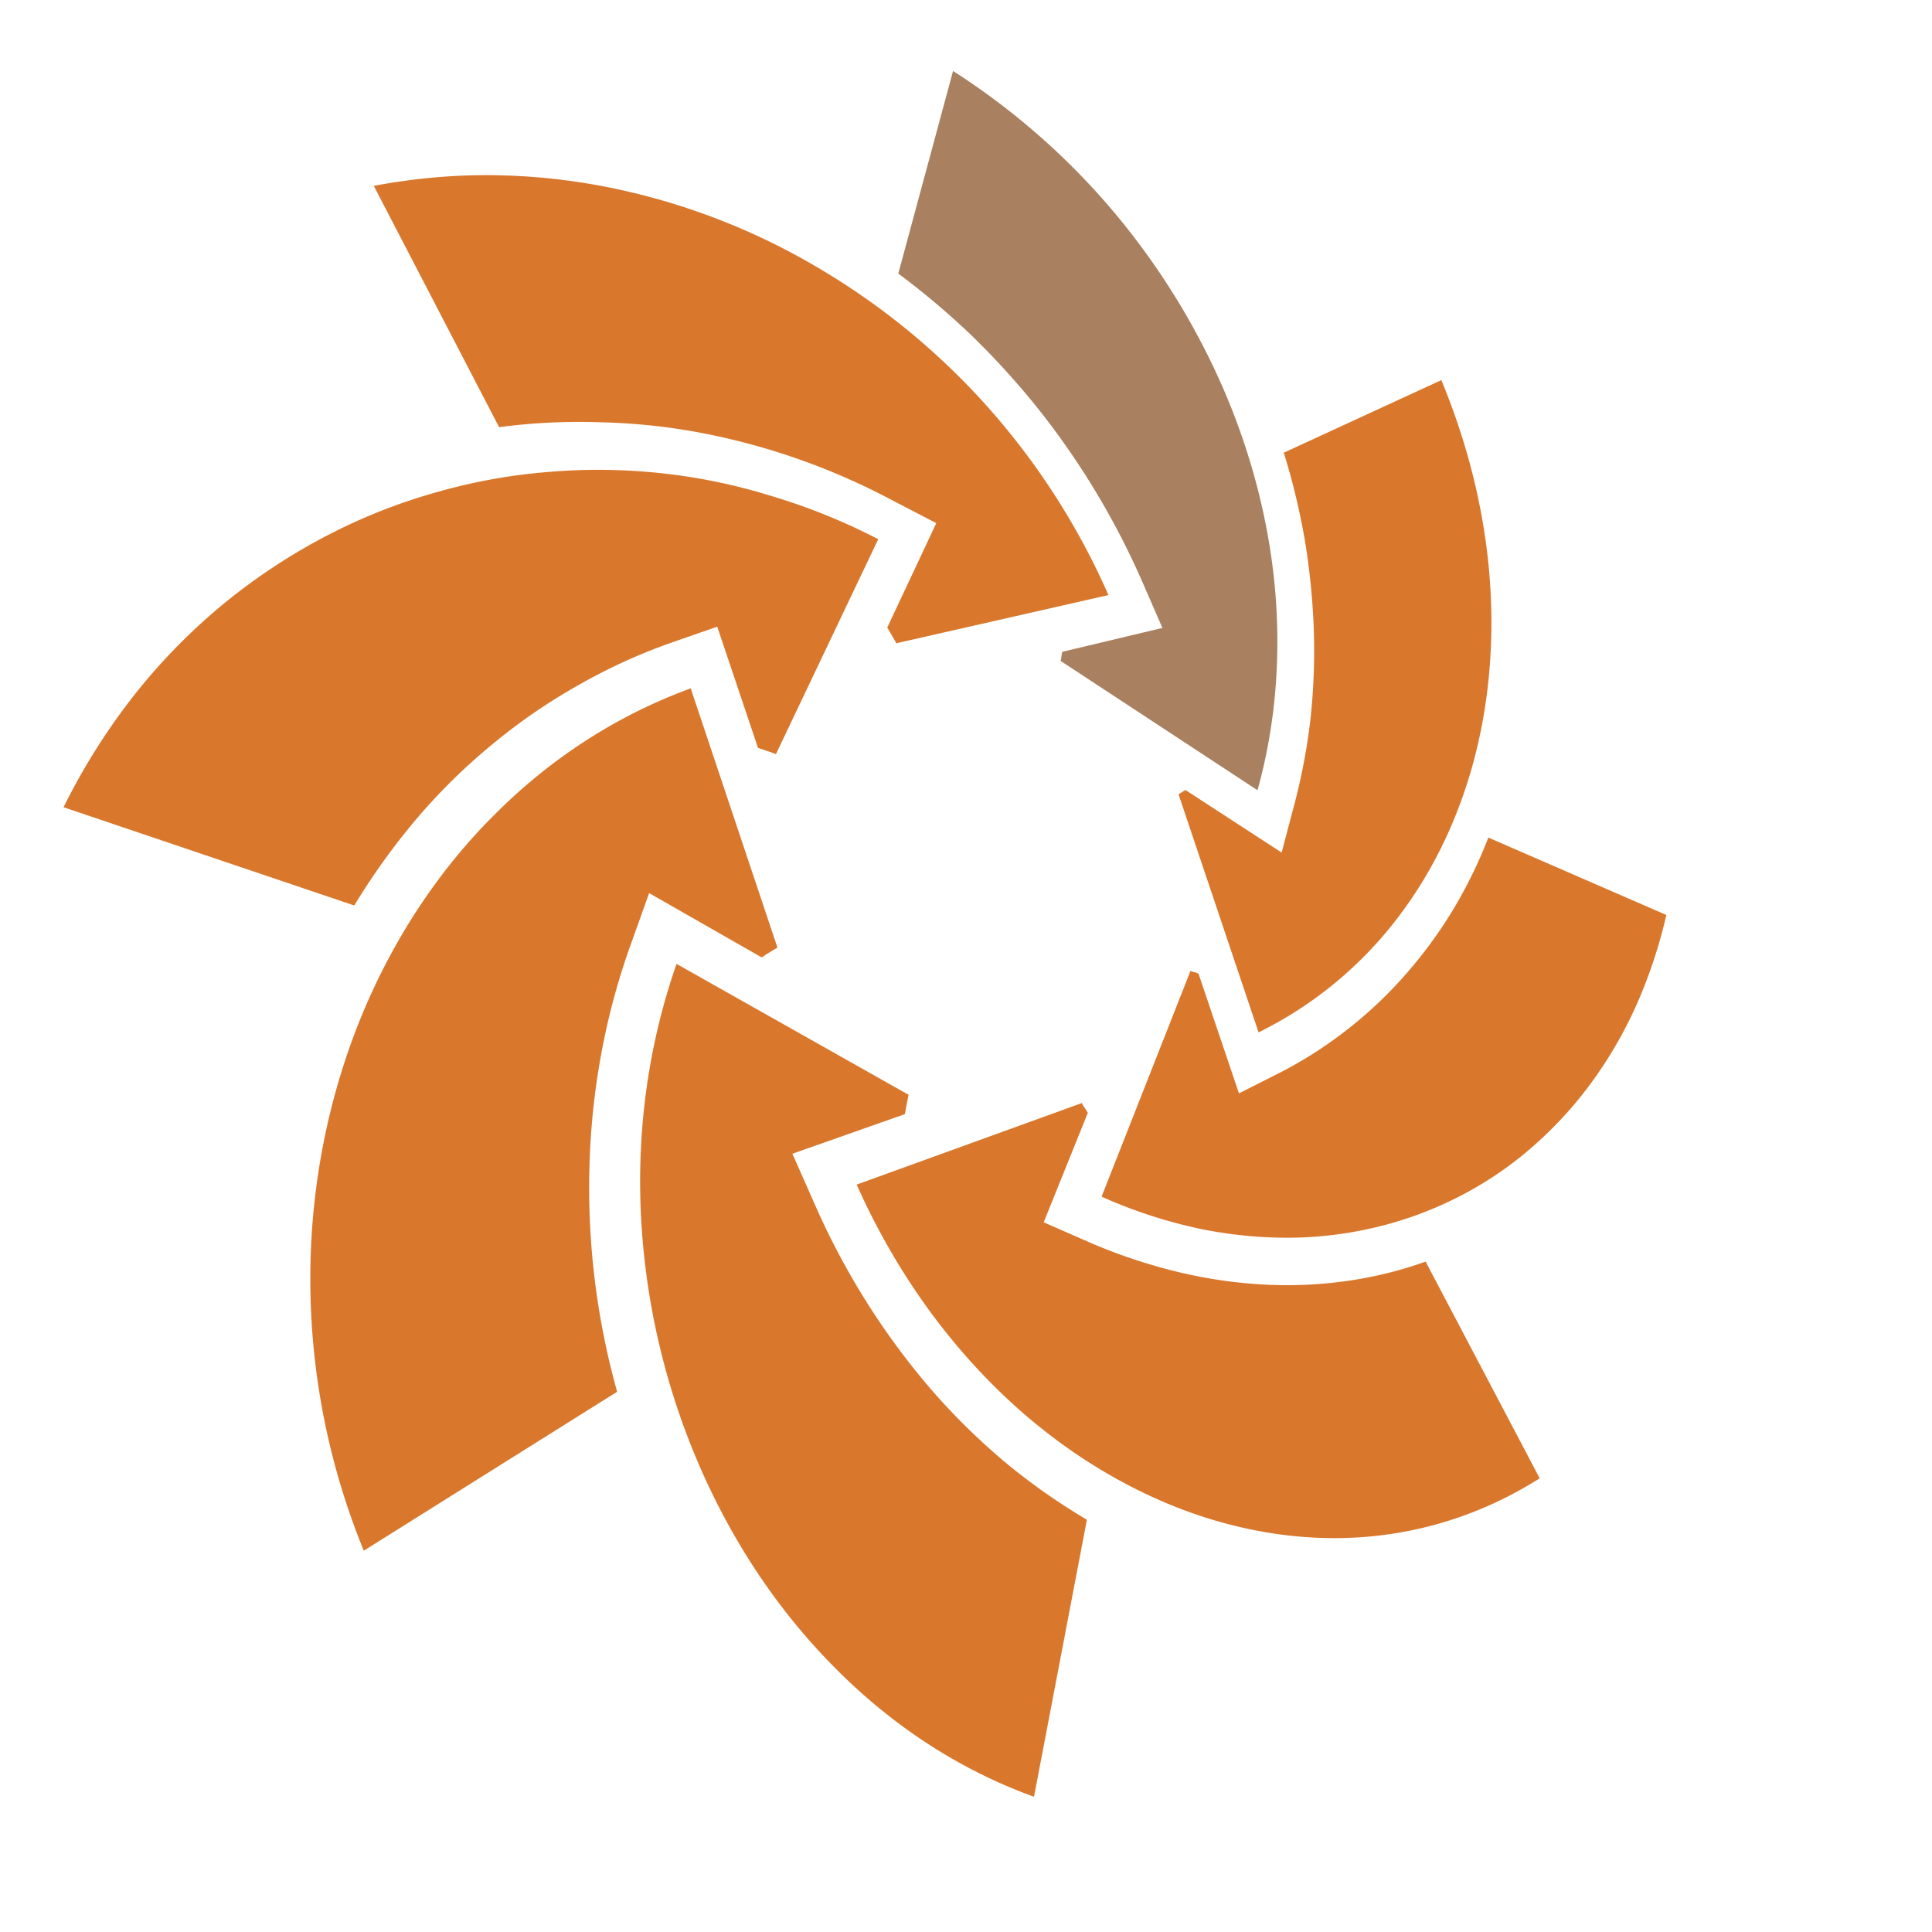 <svg xmlns="http://www.w3.org/2000/svg" width="100" height="100" viewBox="0 0 100 100"><path fill="#D9782D" d="M45.458 27.907a31.973 31.973 0 0 0-5.513-2.229 29.936 29.936 0 0 0-5.7-1.183 30.988 30.988 0 0 0-3.303-.177c-.837 0-1.655.036-2.488.105a29.317 29.317 0 0 0-5.764 1.028 29.56 29.56 0 0 0-5.677 2.224 31.138 31.138 0 0 0-5.281 3.448 30.974 30.974 0 0 0-4.658 4.695 33.165 33.165 0 0 0-3.785 5.964l15.048 5.086a35.021 35.021 0 0 1 3.266-4.536 30.941 30.941 0 0 1 3.894-3.817 29.777 29.777 0 0 1 4.385-3.02 29.484 29.484 0 0 1 4.835-2.22l2.407-.837 2.11 6.273c.064.014.146.059.232.077.078.019.155.055.232.083.078.014.155.055.232.072l.232.091 5.296-11.127zM65.143 53.436a20.355 20.355 0 0 0 7.273-6.026c1.838-2.429 3.152-5.25 3.931-8.28.764-2.979 1.019-6.209.736-9.499-.281-3.261-1.101-6.627-2.479-9.957l-8.155 3.757a35.79 35.79 0 0 1 1.087 4.517c.254 1.515.404 3.052.464 4.585.054 1.556 0 3.125-.169 4.672a31.554 31.554 0 0 1-.896 4.658l-.597 2.265-4.98-3.239c-.032.019-.063.045-.077.05-.046.022-.063.041-.091.055l-.096.063c-.031.019-.059.032-.092.059l4.141 12.32zM70.633 79.552c3.189-.25 6.255-1.261 9.062-3.034L73.789 65.3c-1.25.45-2.578.782-3.938.983a22.174 22.174 0 0 1-4.276.213 24.648 24.648 0 0 1-4.525-.641 28.217 28.217 0 0 1-4.713-1.574l-2.316-1.014 2.284-5.665-.073-.128a2.982 2.982 0 0 1-.086-.131c-.023-.041-.055-.077-.087-.118l-.063-.132-11.655 4.221c1.82 4.082 4.259 7.593 7.114 10.432 2.803 2.793 5.996 4.885 9.299 6.213 3.246 1.298 6.613 1.848 9.879 1.593z"/><path fill="#D9782D" d="M46.882 57.421l.046-.255.05-.246c.014-.081.027-.167.05-.254l-12.009-6.774c-1.451 4.144-2.052 8.543-1.847 12.924a37.266 37.266 0 0 0 2.943 12.851c1.729 4.053 4.14 7.696 7.137 10.694 2.953 2.976 6.419 5.25 10.268 6.638l2.738-14.339a32.425 32.425 0 0 1-4.139-2.898 34.09 34.09 0 0 1-3.795-3.697 37.745 37.745 0 0 1-3.357-4.494 38.517 38.517 0 0 1-2.766-5.172l-1.187-2.681 5.823-2.051c.014-.078.032-.165.045-.246zM31.429 9.683a32.538 32.538 0 0 0-6.241-.618c-1.934 0-3.885.187-5.841.555l6.487 12.491a31.51 31.51 0 0 1 5.2-.255 31.78 31.78 0 0 1 5.145.528 35.046 35.046 0 0 1 9.963 3.489l2.32 1.206-2.539 5.404c.041.063.083.136.119.2.036.072.086.131.118.2l.119.21c.041.063.082.136.109.204L57.373 30.8a37.087 37.087 0 0 0-6.306-9.799 36.716 36.716 0 0 0-8.848-7.215 34.62 34.62 0 0 0-10.79-4.103z"/><path fill="#D9782D" d="M31.943 72.037a39.2 39.2 0 0 1-1.432-11.677c.054-1.97.259-3.926.618-5.854a35.82 35.82 0 0 1 1.528-5.646l.942-2.633 5.823 3.326c.078-.046.141-.073.2-.132.068-.042.141-.087.214-.127.063-.041.127-.078.196-.123l.209-.123-4.49-13.419c-3.808 1.392-7.196 3.599-10.044 6.428-2.966 2.92-5.331 6.504-6.987 10.513-1.688 4.112-2.625 8.661-2.657 13.355a37.104 37.104 0 0 0 2.767 14.339l13.113-8.227zM62.268 63.635c1.715.337 3.385.469 5.021.419a19.94 19.94 0 0 0 4.636-.714 19.172 19.172 0 0 0 4.167-1.711 18.514 18.514 0 0 0 3.53-2.539 20.32 20.32 0 0 0 2.911-3.279 21.911 21.911 0 0 0 2.229-3.93 25.661 25.661 0 0 0 1.488-4.522l-9.212-4.007a24.599 24.599 0 0 1-1.788 3.67 23.345 23.345 0 0 1-2.415 3.321 21.798 21.798 0 0 1-3.044 2.901 21.744 21.744 0 0 1-3.707 2.361l-1.956.987-2.093-6.195a.264.264 0 0 1-.091-.045.611.611 0 0 0-.109-.023c-.036-.014-.077-.023-.109-.032-.046-.019-.077-.027-.108-.041l-4.6 11.682a25.27 25.27 0 0 0 5.25 1.697z"/><path fill="#A98060" d="M46.496 14.16a40.222 40.222 0 0 1 3.876 3.284 40.942 40.942 0 0 1 3.416 3.781 40.391 40.391 0 0 1 5.356 8.93l1.023 2.347-5.173 1.233c-.018.05-.031.078-.041.127l-.014.114a.493.493 0 0 1-.018.113l-.019.123 10.186 6.691c.95-3.411 1.215-6.955.905-10.435-.31-3.439-1.201-6.883-2.584-10.14a37.469 37.469 0 0 0-5.604-9.171 36.821 36.821 0 0 0-8.475-7.482L46.496 14.16z"/></svg>